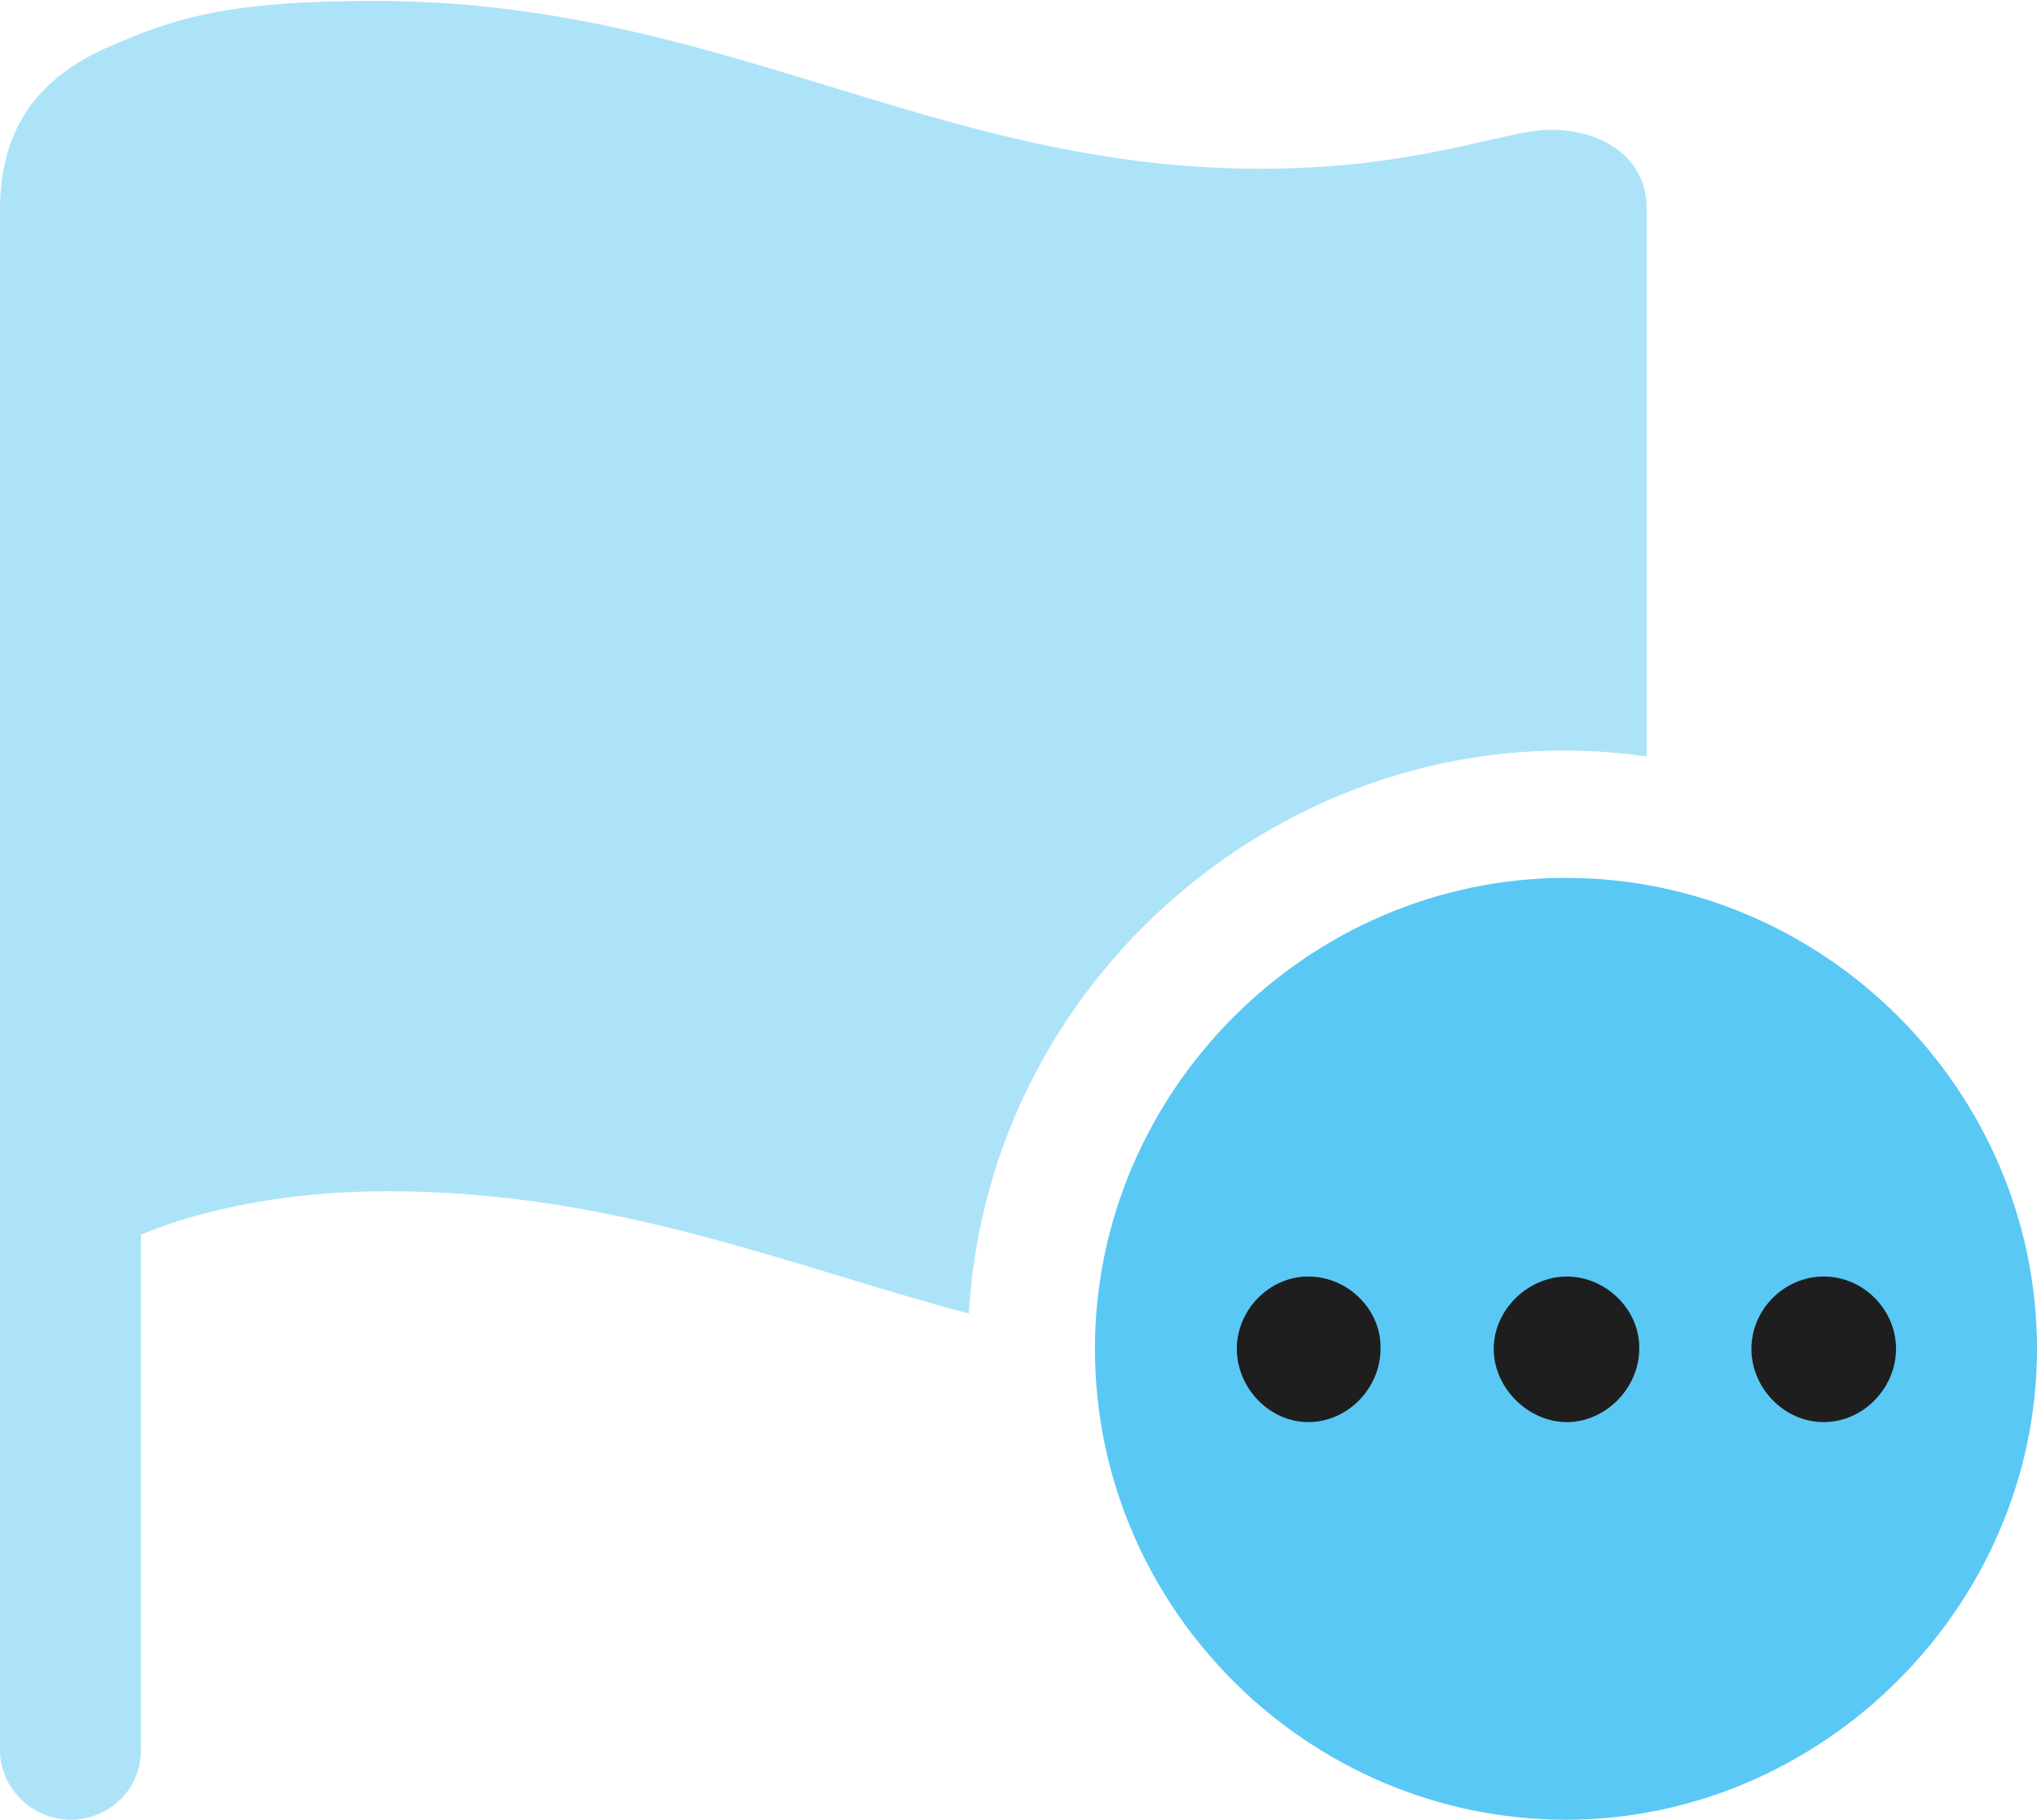 <?xml version="1.0" encoding="UTF-8"?>
<!--Generator: Apple Native CoreSVG 175.5-->
<!DOCTYPE svg
PUBLIC "-//W3C//DTD SVG 1.1//EN"
       "http://www.w3.org/Graphics/SVG/1.1/DTD/svg11.dtd">
<svg version="1.1" xmlns="http://www.w3.org/2000/svg" xmlns:xlink="http://www.w3.org/1999/xlink" width="26.819" height="23.962">
 <g>
  <rect height="23.962" opacity="0" width="26.819" x="0" y="0"/>
  <path d="M0.928 23.962C1.44 23.962 1.855 23.56 1.855 23.047L1.855 16.26C2.161 16.125 3.308 15.686 5.103 15.686C8.081 15.686 10.327 16.65 12.756 17.297C13.013 12.744 17.188 9.314 21.68 9.961L21.68 2.747C21.68 2.087 21.118 1.709 20.41 1.709C19.812 1.709 18.689 2.222 16.589 2.222C12.293 2.222 9.473 0.012 4.944 0.012C3.04 0.012 2.319 0.22 1.392 0.635C0.549 1.013 0 1.648 0 2.759L0 23.047C0 23.547 0.427 23.962 0.928 23.962Z" fill="#5ac8f5" fill-opacity="0.5"/>
  <path d="M20.618 23.962C23.987 23.962 26.819 21.155 26.819 17.761C26.819 14.368 24.023 11.56 20.618 11.56C17.224 11.56 14.416 14.368 14.416 17.761C14.416 21.179 17.224 23.962 20.618 23.962Z" fill="#5ac8f5"/>
  <path d="M17.224 18.726C16.711 18.726 16.284 18.274 16.284 17.761C16.284 17.248 16.711 16.809 17.224 16.809C17.749 16.809 18.189 17.248 18.176 17.761C18.176 18.274 17.749 18.726 17.224 18.726ZM20.63 18.726C20.117 18.726 19.666 18.274 19.666 17.761C19.666 17.248 20.117 16.809 20.63 16.809C21.143 16.809 21.594 17.248 21.582 17.761C21.582 18.274 21.143 18.726 20.63 18.726ZM24.011 18.726C23.486 18.726 23.059 18.274 23.059 17.761C23.059 17.248 23.486 16.809 24.011 16.809C24.536 16.809 24.963 17.248 24.963 17.761C24.963 18.274 24.536 18.726 24.011 18.726Z" fill="#1e1e1e"/>
 </g>
</svg>
